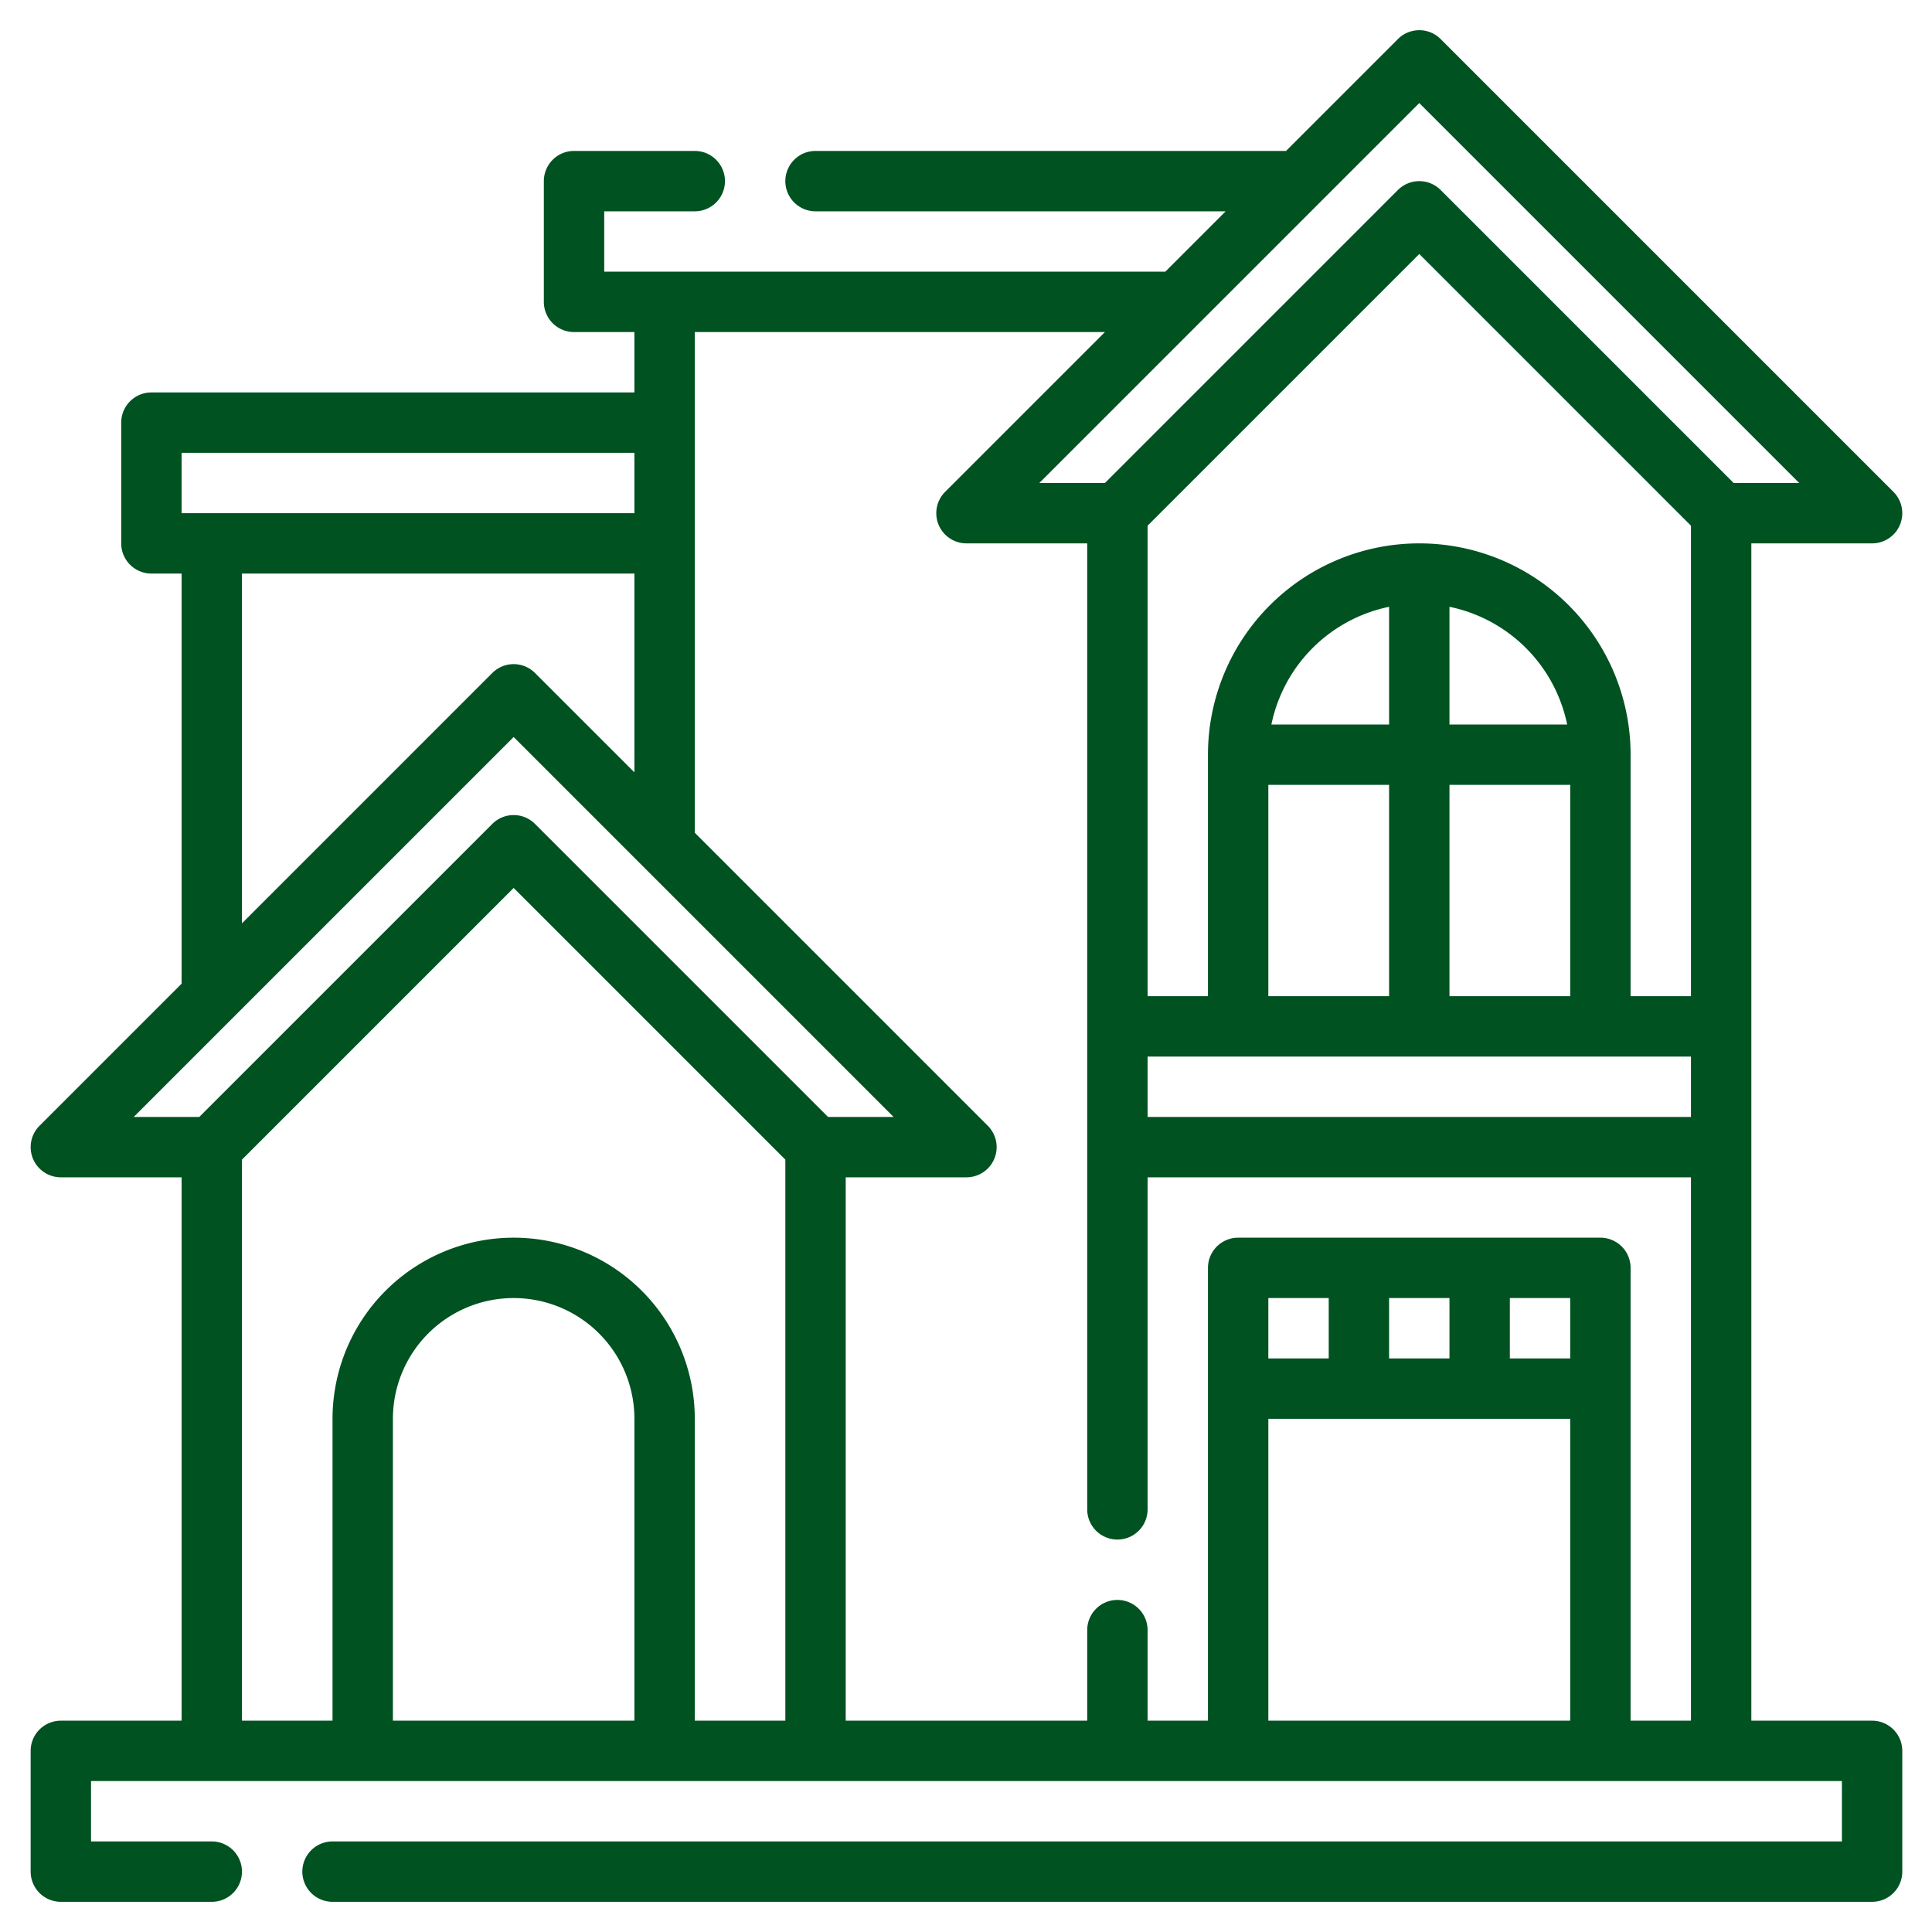 <svg xmlns="http://www.w3.org/2000/svg" version="1.1" xmlns:xlink="http://www.w3.org/1999/xlink" xmlns:svgjs="http://svgjs.com/svgjs" width="512" height="512" x="0" y="0" viewBox="0 0 512 512" style="enable-background:new 0 0 512 512" xml:space="preserve" class=""><g><path d="M496.124 456h-32V144h32a8 8 0 0 0 5.656-13.656l-120-120a8 8 0 0 0-11.312 0L340.812 40H216.124a8 8 0 0 0 0 16h108.688l-16 16H160.124V56h24a8 8 0 0 0 0-16h-32a8 8 0 0 0-8 8v32a8 8 0 0 0 8 8h16v16h-128a8 8 0 0 0-8 8v32a8 8 0 0 0 8 8h8v108.688l-37.656 37.657A8 8 0 0 0 16.124 312h32v144h-32a8 8 0 0 0-8 8v32a8 8 0 0 0 8 8h40a8 8 0 0 0 0-16h-32v-16h464v16h-400a8 8 0 0 0 0 16h408a8 8 0 0 0 8-8v-32a8 8 0 0 0-8-8Zm-48-192h-16v-64a56 56 0 1 0-112 0v64h-16V139.313l72-72 72 72Zm-64-103.192A40.116 40.116 0 0 1 415.316 192h-31.192Zm-16 31.192h-31.191a40.116 40.116 0 0 1 31.191-31.192Zm-32 16h32v56h-32Zm48 0h32v56h-32Zm-80 72h144v16h-144Zm72-252.688L476.812 128h-17.375L381.78 50.345a8 8 0 0 0-11.312 0L292.812 128h-17.375l42.338-42.339.012-.012 31.988-31.988.012-.012ZM292.812 88l-42.344 42.344A8 8 0 0 0 256.124 144h32v256a8 8 0 0 0 16 0v-88h144v144h-16V336a8 8 0 0 0-8-8h-96a8 8 0 0 0-8 8v120h-16v-24a8 8 0 0 0-16 0v24h-64V312h32a8 8 0 0 0 5.656-13.656l-77.656-77.657V88Zm123.312 272h-16v-16h16Zm-32 0h-16v-16h16Zm-32 0h-16v-16h16Zm-16 16h80v80h-80Zm-288-256h120v16h-120Zm16 32h104v52.687l-26.344-26.342a8 8 0 0 0-11.312 0l-66.344 66.343Zm72 43.312L236.812 296h-17.375l-77.657-77.655a8 8 0 0 0-11.312 0L52.812 296H35.437Zm-72 112 72-72 72 72V456h-24v-80a48 48 0 0 0-96 0v80h-24Zm104 148.688h-64v-80a32 32 0 0 1 64 0Z" data-name="Layer 14" fill="#005221" data-original="#000000" opacity="1" class=""></path></g></svg>